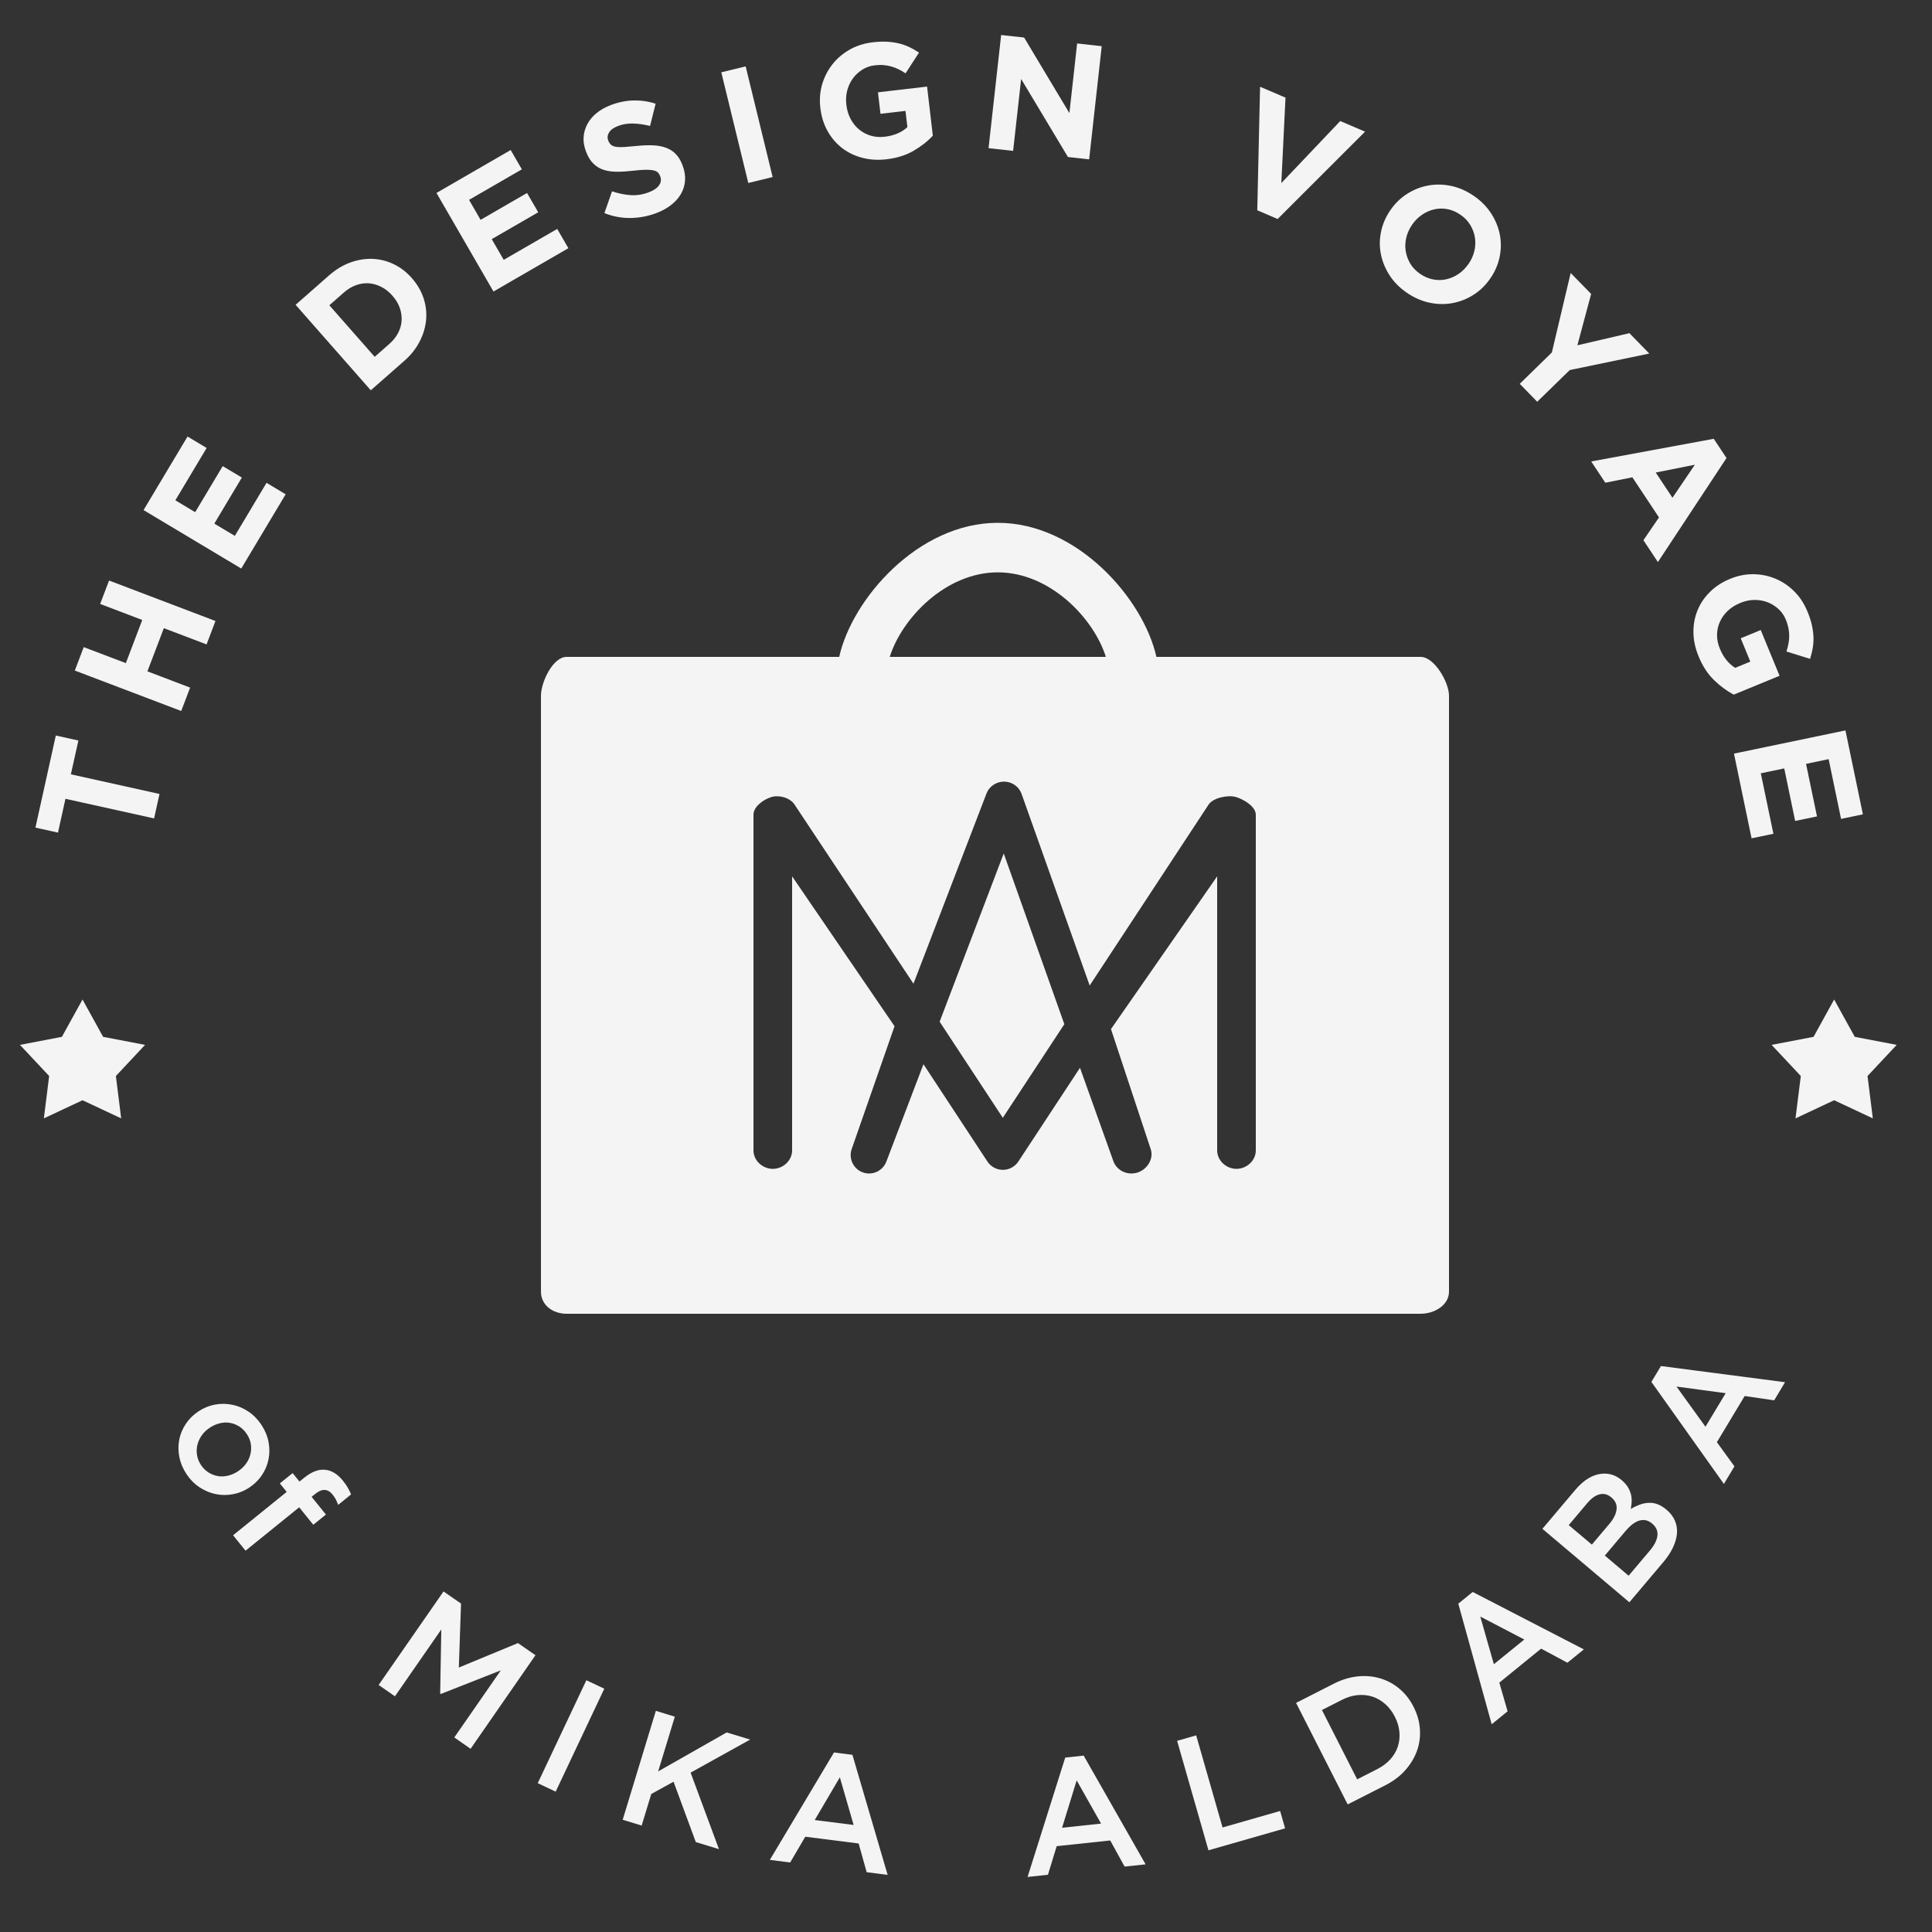 <?xml version="1.0" encoding="utf-8"?>
<!-- Generator: Adobe Illustrator 16.0.0, SVG Export Plug-In . SVG Version: 6.00 Build 0)  -->
<!DOCTYPE svg PUBLIC "-//W3C//DTD SVG 1.1//EN" "http://www.w3.org/Graphics/SVG/1.1/DTD/svg11.dtd">
<svg version="1.1" xmlns="http://www.w3.org/2000/svg" xmlns:xlink="http://www.w3.org/1999/xlink" x="0px" y="0px" width="100px"
	 height="100px" viewBox="0 0 100 100" enable-background="new 0 0 100 100" xml:space="preserve">
<rect x="0" y="0" width="100" height="100" fill="#333333" stroke="none"/>
<g id="Layer_1">
	<g id="logo_no_text_1_">
		<g id="Ellipse_1_copy_3_6_" display="none">
			<g display="inline">
				<g>
					<circle fill="#F4F4F4" cx="51.112" cy="49.867" r="35.302"/>
				</g>
			</g>
			<g display="inline">
				<g>
					<path fill="#F4F4F4" d="M51.112,86.291c-20.085,0-36.425-16.34-36.425-36.423c0-20.085,16.34-36.425,36.425-36.425
						c20.083,0,36.424,16.34,36.424,36.425C87.536,69.951,71.195,86.291,51.112,86.291z M51.112,15.687
						c-18.849,0-34.181,15.333-34.181,34.181c0,18.847,15.332,34.179,34.181,34.179c18.847,0,34.18-15.332,34.18-34.179
						C85.292,31.02,69.959,15.687,51.112,15.687z"/>
				</g>
			</g>
		</g>
		<g id="Ellipse_1_6_" display="none">
			<g display="inline">
				<circle fill="#F4F4F4" cx="51.112" cy="49.867" r="32.109"/>
			</g>
		</g>
		<g id="Ellipse_1_copy_6_" display="none">
			<g display="inline">
				<circle fill="#F4F4F4" cx="50.951" cy="49.707" r="41.518"/>
			</g>
		</g>
		<g id="plane_1_" display="none">
			<g display="inline">
				<g>
					<circle fill="#F4F4F4" cx="68.958" cy="42.325" r="2.351"/>
				</g>
				<g>
					<circle fill="#F4F4F4" cx="66.073" cy="44.783" r="2.244"/>
				</g>
				<g>
					<circle fill="#F4F4F4" cx="72.11" cy="44.302" r="2.512"/>
				</g>
				<g>
					<path fill="#F4F4F4" d="M78,46.245C78,46.662,77.661,47,77.244,47H64.756C64.339,47,64,46.662,64,46.245v-0.49
						C64,45.338,64.339,45,64.756,45h12.488C77.661,45,78,45.338,78,45.755V46.245z"/>
				</g>
				<g>
					<circle fill="#F4F4F4" cx="68.958" cy="44.462" r="2.245"/>
				</g>
			</g>
			<g display="inline">
				<g>
					<circle fill="#F4F4F4" cx="33.932" cy="54.748" r="3.073"/>
				</g>
				<g>
					<circle fill="#F4F4F4" cx="38.367" cy="55.71" r="1.576"/>
				</g>
				<g>
					<circle fill="#F4F4F4" cx="30.379" cy="56.646" r="2.244"/>
				</g>
				<g>
					<path fill="#F4F4F4" d="M43,58.718C43,59.426,42.426,60,41.717,60H28.283C27.574,60,27,59.426,27,58.718v-0.436
						C27,57.574,27.574,57,28.283,57h13.435C42.426,57,43,57.574,43,58.282V58.718z"/>
				</g>
				<g>
					<circle fill="#F4F4F4" cx="36.444" cy="56.673" r="1.576"/>
				</g>
			</g>
			<g display="inline">
				<path fill="#F4F4F4" d="M57.723,50.397c0.015-0.009,0.024-0.015,0.024-0.015s-5.103-4.22-7.106-4.107
					c-2.002,0.112,2.748,4.874,2.748,4.874c0.048,0.067,0.104,0.126,0.163,0.178c-2.768,0.615-5.192,1.155-5.192,1.155
					s-0.882-0.572-1.331-0.408s0.235,0.725,0.235,0.725l-2.19,0.428c0,0-3.42-2.352-4.222-2.405
					c-0.741-0.049-1.895-0.173-1.349,0.635c0.655,0.969,2.029,4.685,6.82,3.81c3.297-0.604,6.062-1.095,7.465-1.342
					c0.19,1.521,0.994,7.372,1.944,6.082c0.829-1.125,1.768-5.178,2.166-7.035c0,0,1.175-0.279,3.739-0.706
					c2.565-0.428,4.222-0.908,5.139-2.576C67.92,47.608,59.689,49.961,57.723,50.397z"/>
			</g>
		</g>
		<g id="M_A_1_1_" display="none">
			<g display="inline">
				
					<line fill="#F4F4F4" stroke="#EAE8DD" stroke-width="2" stroke-linecap="round" stroke-linejoin="round" stroke-miterlimit="10" x1="36.877" y1="57.287" x2="43.964" y2="46.213"/>
				
					<line fill="#F4F4F4" stroke="#EAE8DD" stroke-width="2" stroke-linecap="round" stroke-linejoin="round" stroke-miterlimit="10" x1="51.05" y1="57.287" x2="43.964" y2="46.213"/>
			</g>
			<g display="inline">
				
					<line fill="#F4F4F4" stroke="#EAE8DD" stroke-width="2" stroke-linecap="round" stroke-linejoin="round" stroke-miterlimit="10" x1="43.373" y1="57.287" x2="50.459" y2="46.213"/>
				
					<line fill="#F4F4F4" stroke="#EAE8DD" stroke-width="2" stroke-linecap="round" stroke-linejoin="round" stroke-miterlimit="10" x1="57.547" y1="57.287" x2="50.46" y2="46.213"/>
			</g>
			<g display="inline">
				
					<line fill="#F4F4F4" stroke="#EAE8DD" stroke-width="2" stroke-linecap="round" stroke-linejoin="round" stroke-miterlimit="10" x1="51.051" y1="57.287" x2="58.138" y2="46.213"/>
				
					<line fill="#F4F4F4" stroke="#EAE8DD" stroke-width="2" stroke-linecap="round" stroke-linejoin="round" stroke-miterlimit="10" x1="65.225" y1="57.287" x2="58.138" y2="46.213"/>
			</g>
		</g>
		<g>
			<polygon fill="#F4F4F4" points="48.636,52.883 51.905,57.857 55.09,53.012 51.953,44.175 			"/>
			<path fill="#F4F4F4" d="M73.531,34H59.855c-0.668-3-4.09-6.939-8.21-6.939c-4.119,0-7.542,3.939-8.208,6.939H29.325
				C28.618,34,28,35.305,28,36.013v30.841C28,67.562,28.618,68,29.325,68h44.206C74.239,68,75,67.562,75,66.854V36.013
				C75,35.305,74.239,34,73.531,34z M51.646,29.625c2.7,0,4.967,2.375,5.593,4.375H46.053C46.68,32,48.946,29.625,51.646,29.625z
				 M65,59.546c0,0.527-0.473,0.954-1,0.954s-1-0.427-1-0.954V45.359l-5.496,7.907l2.052,6.198c0.176,0.497-0.157,1.043-0.654,1.219
				c-0.105,0.038-0.25,0.056-0.356,0.056c-0.392,0-0.779-0.245-0.918-0.637L55.9,55.269l-3.191,4.852
				c-0.178,0.269-0.479,0.43-0.801,0.43c-0.321,0-0.622-0.161-0.799-0.43l-3.311-5.037l-1.921,5.04
				c-0.187,0.493-0.74,0.739-1.232,0.554c-0.492-0.188-0.74-0.739-0.552-1.231l2.208-6.33L41,45.359v14.187
				c0,0.527-0.473,0.954-1,0.954c-0.527,0-1-0.427-1-0.954V42.169c0-0.422,0.525-0.794,0.93-0.915
				c0.404-0.12,0.964,0.038,1.195,0.39l6.156,9.271l3.78-9.844c0.144-0.375,0.505-0.615,0.92-0.615
				c0.4,0.005,0.762,0.258,0.896,0.636l3.525,9.918l6.156-9.366c0.232-0.353,1.01-0.511,1.416-0.39
				C64.379,41.375,65,41.748,65,42.169V59.546z"/>
		</g>
		<g id="crown_1_" display="none">
			<g display="inline">
				<path fill-rule="evenodd" clip-rule="evenodd" fill="#F4F4F4" d="M70.757,55.446c-0.041,0.106-0.104,0.208-0.118,0.316
					c-0.074,0.537-0.133,1.077-0.202,1.613c-0.047,0.369-0.101,0.738-0.157,1.106c-0.004,0.032-0.034,0.072-0.062,0.088
					c-0.242,0.142-0.499,0.24-0.782,0.263c-0.158,0.013-0.314,0.048-0.473,0.052c-0.125,0.003-0.251-0.026-0.377-0.041
					c-0.302-0.035-0.609-0.051-0.906-0.114c-0.233-0.049-0.458-0.149-0.682-0.241c-0.275-0.113-0.553-0.226-0.814-0.367
					c-0.353-0.188-0.695-0.392-1.029-0.611c-1.099-0.719-2.063-1.597-2.947-2.56c-0.646-0.702-1.264-1.435-1.854-2.185
					c-0.573-0.728-1.097-1.496-1.642-2.247c-0.104-0.144-0.211-0.287-0.313-0.433c-0.055-0.073-0.069-0.127,0.028-0.2
					c0.744-0.553,1.479-1.114,2.219-1.672c0.075-0.057,0.128-0.04,0.171,0.044c0.422,0.822,0.937,1.586,1.489,2.323
					c0.655,0.877,1.387,1.69,2.2,2.43c0.526,0.479,1.092,0.904,1.696,1.271c0.476,0.288,0.989,0.524,1.507,0.734
					c0.349,0.143,0.738,0.176,1.099,0.296c0.304,0.104,0.621,0.051,0.92,0.121c0.323,0.078,0.63,0,0.942-0.034
					c0.028-0.003,0.059,0.012,0.089,0.018C70.757,55.427,70.757,55.437,70.757,55.446z"/>
				<path fill-rule="evenodd" clip-rule="evenodd" fill="#F4F4F4" d="M30.944,55.417c0.147,0.007,0.294,0.017,0.441,0.02
					c0.175,0.003,0.352,0.003,0.528-0.003c0.123-0.005,0.244-0.021,0.365-0.035c0.272-0.031,0.548-0.049,0.816-0.103
					c0.248-0.051,0.49-0.135,0.728-0.219c0.258-0.091,0.511-0.193,0.761-0.304c0.198-0.087,0.396-0.179,0.579-0.291
					c0.396-0.244,0.799-0.482,1.174-0.758c0.818-0.601,1.554-1.297,2.199-2.078c0.53-0.64,1.035-1.304,1.516-1.981
					c0.317-0.446,0.574-0.936,0.85-1.411c0.053-0.088,0.099-0.092,0.169-0.038c0.739,0.558,1.475,1.12,2.218,1.671
					c0.103,0.076,0.071,0.132,0.022,0.201c-0.4,0.566-0.802,1.132-1.206,1.699c-0.807,1.125-1.688,2.193-2.635,3.204
					c-0.729,0.778-1.502,1.512-2.372,2.132c-0.473,0.339-0.961,0.659-1.46,0.956c-0.28,0.167-0.597,0.274-0.901,0.4
					c-0.224,0.091-0.447,0.193-0.682,0.245c-0.281,0.063-0.577,0.06-0.858,0.123c-0.346,0.08-0.682-0.005-1.019-0.029
					c-0.216-0.016-0.429-0.131-0.636-0.221c-0.05-0.022-0.087-0.114-0.099-0.18c-0.06-0.337-0.109-0.675-0.163-1.013
					c-0.004-0.024-0.013-0.05-0.016-0.075c-0.035-0.324-0.065-0.65-0.103-0.975c-0.029-0.243-0.061-0.486-0.104-0.728
					c-0.012-0.065-0.074-0.121-0.113-0.183C30.944,55.437,30.944,55.427,30.944,55.417z"/>
				<path fill-rule="evenodd" clip-rule="evenodd" fill="#F4F4F4" d="M50.614,54.252c-0.308-0.228-0.603-0.443-0.895-0.66
					c-0.674-0.503-1.344-1.01-2.022-1.507c-0.814-0.6-1.632-1.195-2.455-1.784c-0.801-0.575-1.608-1.141-2.416-1.706
					c-0.399-0.279-0.807-0.545-1.211-0.818c-0.144-0.096-0.148-0.138-0.071-0.308c0.148-0.322,0.286-0.648,0.43-0.973
					c0.106-0.241,0.217-0.48,0.321-0.723c0.107-0.25,0.21-0.503,0.315-0.754c0.064-0.154,0.129-0.308,0.2-0.458
					c0.035-0.075,0.083-0.087,0.157-0.027c0.916,0.738,1.837,1.471,2.752,2.21c0.765,0.618,1.533,1.233,2.284,1.868
					c0.814,0.688,1.611,1.396,2.413,2.099c0.15,0.132,0.207,0.297,0.237,0.505c0.141,0.993-0.058,1.979-0.017,2.97
					C50.638,54.199,50.628,54.213,50.614,54.252z"/>
				<path fill-rule="evenodd" clip-rule="evenodd" fill="#F4F4F4" d="M51.072,54.272c0-0.229,0.006-0.416-0.001-0.603
					c-0.021-0.539-0.062-1.076-0.066-1.615c-0.004-0.336,0.028-0.678,0.078-1.012c0.017-0.117,0.115-0.239,0.209-0.326
					c0.405-0.379,0.816-0.754,1.238-1.115c0.723-0.614,1.449-1.224,2.183-1.824c0.827-0.676,1.665-1.342,2.498-2.013
					c0.493-0.394,0.986-0.789,1.48-1.183c0.149-0.12,0.172-0.107,0.243,0.063c0.182,0.441,0.368,0.878,0.558,1.315
					c0.233,0.543,0.473,1.085,0.702,1.63c0.017,0.041-0.012,0.132-0.049,0.158c-0.672,0.464-1.355,0.914-2.025,1.382
					c-0.8,0.558-1.593,1.125-2.382,1.697c-0.84,0.608-1.672,1.227-2.506,1.843c-0.667,0.492-1.333,0.984-1.997,1.479
					C51.195,54.178,51.157,54.208,51.072,54.272z"/>
				<path fill-rule="evenodd" clip-rule="evenodd" fill="#F4F4F4" d="M50.853,42.354c0.334,0.411,0.644,0.79,0.953,1.168
					c0.545,0.667,1.089,1.334,1.635,2c0.433,0.528,0.868,1.055,1.301,1.583c0.062,0.076,0.089,0.133-0.033,0.215
					c-0.59,0.396-1.173,0.801-1.747,1.22c-0.723,0.527-1.435,1.069-2.15,1.607c-0.099,0.075-0.181,0.063-0.273-0.013
					c-0.589-0.48-1.178-0.961-1.771-1.436c-0.532-0.426-1.07-0.845-1.604-1.267c-0.009-0.007-0.015-0.015-0.024-0.021
					c-0.263-0.181-0.258-0.177-0.051-0.429c0.502-0.612,0.999-1.229,1.499-1.842c0.362-0.442,0.727-0.881,1.089-1.324
					c0.375-0.457,0.747-0.916,1.119-1.375C50.809,42.422,50.823,42.399,50.853,42.354z"/>
				<path fill-rule="evenodd" clip-rule="evenodd" fill="#F4F4F4" d="M47.373,52.833c-0.456,0.422-0.874,0.835-1.32,1.213
					c-0.504,0.429-1.02,0.849-1.558,1.231c-0.449,0.317-0.937,0.582-1.414,0.859c-0.213,0.125-0.434,0.24-0.663,0.331
					c-0.223,0.09-0.462,0.138-0.691,0.215c-0.417,0.14-0.845,0.192-1.282,0.171c-0.371-0.019-0.715-0.136-1.045-0.302
					c-0.149-0.075-0.308-0.133-0.469-0.201c0.238-0.263,0.492-0.538,0.742-0.82c0.692-0.78,1.384-1.559,2.07-2.345
					c0.479-0.551,0.948-1.109,1.418-1.667c0.27-0.319,0.532-0.645,0.797-0.968c0.131-0.159,0.147-0.16,0.323-0.039
					c0.573,0.399,1.152,0.791,1.72,1.198c0.217,0.155,0.409,0.346,0.617,0.516c0.197,0.16,0.4,0.315,0.599,0.473
					C47.261,52.733,47.302,52.771,47.373,52.833z"/>
				<path fill-rule="evenodd" clip-rule="evenodd" fill="#F4F4F4" d="M62.78,56.393c-0.062,0.002-0.12,0.008-0.18,0.008
					c-0.347-0.004-0.675,0.1-1.011,0.153c-0.312,0.049-0.643,0.014-0.963-0.015c-0.193-0.018-0.385-0.083-0.574-0.138
					c-0.17-0.047-0.338-0.1-0.5-0.166c-0.281-0.114-0.562-0.231-0.833-0.364c-0.246-0.12-0.494-0.242-0.716-0.398
					c-0.651-0.461-1.308-0.916-1.925-1.416c-0.535-0.433-1.018-0.927-1.526-1.392c-0.097-0.088-0.081-0.154,0.009-0.222
					c0.608-0.461,1.217-0.921,1.828-1.376c0.383-0.286,0.774-0.562,1.16-0.846c0.093-0.069,0.155-0.09,0.242,0.016
					c0.435,0.528,0.876,1.05,1.316,1.577c0.63,0.752,1.261,1.505,1.889,2.256c0.519,0.62,1.037,1.239,1.551,1.862
					c0.044,0.055,0.055,0.136,0.088,0.201C62.678,56.216,62.727,56.297,62.78,56.393z"/>
				<path fill-rule="evenodd" clip-rule="evenodd" fill="#F4F4F4" d="M65.129,48.229c0.267,1.708,0.53,3.401,0.797,5.11
					c-0.212-0.058-0.391-0.165-0.53-0.314c-0.45-0.48-0.901-0.961-1.324-1.465c-0.368-0.436-0.703-0.902-1.045-1.359
					c-0.24-0.323-0.47-0.654-0.731-1.021C63.248,48.86,64.185,48.545,65.129,48.229z"/>
				<path fill-rule="evenodd" clip-rule="evenodd" fill="#F4F4F4" d="M35.796,53.348c0.053-0.39,0.098-0.757,0.154-1.122
					c0.041-0.261,0.099-0.521,0.142-0.781c0.044-0.272,0.078-0.546,0.122-0.819c0.05-0.317,0.109-0.632,0.156-0.949
					c0.042-0.278,0.067-0.558,0.108-0.836c0.029-0.201,0.072-0.399,0.111-0.608c0.93,0.311,1.864,0.625,2.825,0.947
					c-0.208,0.29-0.384,0.555-0.578,0.807c-0.599,0.775-1.19,1.558-1.814,2.313c-0.274,0.329-0.616,0.604-0.937,0.896
					C36.006,53.266,35.89,53.299,35.796,53.348z"/>
			</g>
		</g>
	</g>
</g>
<g id="Layer_2">
	<g>
		<g>
			<g>
				<g>
					<polygon fill="#F4F4F4" points="4.271,51.734 3.203,53.667 1.033,54.083 2.544,55.695 2.27,57.887 4.271,56.948 6.272,57.887 
						5.998,55.695 7.508,54.083 5.338,53.667 					"/>
				</g>
			</g>
			<g>
				<g>
					<polygon fill="#F4F4F4" points="98.173,54.083 96.003,53.667 94.935,51.734 93.869,53.667 91.698,54.083 93.209,55.695 
						92.935,57.887 94.935,56.948 96.937,57.887 96.663,55.695 					"/>
				</g>
			</g>
			<g>
				<g>
					<path fill="#F4F4F4" d="M12.917,76.987c0.266-0.179,0.482-0.394,0.647-0.645c0.166-0.252,0.278-0.524,0.336-0.817
						c0.059-0.292,0.057-0.591-0.002-0.898c-0.06-0.307-0.185-0.604-0.375-0.889c-0.19-0.284-0.417-0.513-0.679-0.684
						c-0.264-0.173-0.541-0.289-0.834-0.346c-0.291-0.06-0.587-0.06-0.887-0.006c-0.301,0.057-0.584,0.173-0.851,0.35l-0.014,0.01
						c-0.262,0.176-0.477,0.389-0.644,0.643c-0.168,0.253-0.28,0.525-0.337,0.815c-0.056,0.291-0.053,0.591,0.006,0.898
						c0.061,0.306,0.184,0.6,0.37,0.88c0.191,0.286,0.418,0.516,0.683,0.688c0.264,0.174,0.543,0.292,0.835,0.349
						c0.292,0.06,0.588,0.061,0.889,0.005s0.581-0.171,0.843-0.344L12.917,76.987z M12.334,76.142l-0.014,0.01
						c-0.159,0.105-0.327,0.181-0.503,0.225c-0.176,0.043-0.35,0.054-0.522,0.028c-0.173-0.027-0.336-0.088-0.49-0.181
						c-0.154-0.096-0.289-0.229-0.405-0.399c-0.107-0.164-0.176-0.335-0.203-0.514c-0.029-0.179-0.021-0.354,0.021-0.529
						c0.043-0.172,0.118-0.334,0.223-0.484c0.105-0.151,0.239-0.279,0.403-0.389l0.014-0.011c0.159-0.104,0.328-0.182,0.506-0.226
						c0.179-0.046,0.354-0.056,0.523-0.027c0.171,0.027,0.333,0.088,0.487,0.184c0.154,0.094,0.287,0.226,0.398,0.393
						c0.112,0.166,0.183,0.34,0.21,0.518c0.028,0.18,0.022,0.354-0.019,0.526c-0.041,0.172-0.115,0.333-0.222,0.486
						C12.633,75.902,12.497,76.032,12.334,76.142z"/>
				</g>
			</g>
			<g>
				<g>
					<path fill="#F4F4F4" d="M17.746,76.637c-0.272-0.338-0.575-0.525-0.908-0.561c-0.341-0.038-0.703,0.098-1.087,0.407
						l-0.25,0.202l-0.354-0.438l-0.662,0.533l0.354,0.44l-2.775,2.245l0.646,0.798l2.776-2.246l0.73,0.904l0.654-0.528l-0.741-0.918
						l0.19-0.153c0.348-0.282,0.647-0.271,0.894,0.034c0.071,0.088,0.128,0.175,0.171,0.258c0.042,0.084,0.083,0.177,0.12,0.277
						l0.668-0.542c-0.045-0.108-0.099-0.219-0.163-0.334C17.947,76.902,17.859,76.775,17.746,76.637z"/>
				</g>
			</g>
			<g>
				<g>
					<polygon fill="#F4F4F4" points="23.749,86.312 23.863,83.001 22.957,82.373 19.598,87.214 20.442,87.8 22.842,84.34 
						22.783,87.661 22.81,87.682 25.923,86.457 23.514,89.931 24.358,90.517 27.716,85.674 26.81,85.045 					"/>
				</g>
			</g>
			<g>
				<g>
					
						<rect x="29.01" y="86.88" transform="matrix(-0.904 -0.427 0.427 -0.904 17.889 183.662)" fill="#F4F4F4" width="1.027" height="5.894"/>
				</g>
			</g>
			<g>
				<g>
					<polygon fill="#F4F4F4" points="37.612,89.671 34.066,91.688 34.929,88.854 33.947,88.553 32.23,94.191 33.212,94.491 
						33.71,92.856 34.863,92.222 36.014,95.345 37.213,95.711 35.746,91.751 38.828,90.04 					"/>
				</g>
			</g>
			<g>
				<g>
					<path fill="#F4F4F4" d="M43.167,90.707l-3.32,5.561l1.052,0.134l0.782-1.334l2.763,0.351l0.414,1.486l1.086,0.139l-1.823-6.214
						L43.167,90.707z M42.17,94.205l1.3-2.211l0.714,2.466L42.17,94.205z"/>
				</g>
			</g>
			<g>
				<g>
					<path fill="#F4F4F4" d="M55.136,90.972l-1.949,6.179l1.055-0.114l0.452-1.479l2.771-0.296l0.745,1.352l1.087-0.115L56.09,90.87
						L55.136,90.972z M54.973,94.604l0.755-2.452l1.263,2.237L54.973,94.604z"/>
				</g>
			</g>
			<g>
				<g>
					<polygon fill="#F4F4F4" points="63.279,94.589 61.914,89.822 60.927,90.105 62.55,95.771 66.516,94.635 66.259,93.736 					"/>
				</g>
			</g>
			<g>
				<g>
					<path fill="#F4F4F4" d="M73.17,88.354l-0.008-0.017c-0.188-0.37-0.431-0.679-0.728-0.927c-0.296-0.251-0.63-0.43-0.995-0.537
						c-0.368-0.11-0.757-0.145-1.166-0.103c-0.41,0.043-0.82,0.167-1.231,0.375l-1.958,0.997l2.672,5.254l1.959-0.997
						c0.41-0.21,0.751-0.468,1.026-0.778c0.272-0.31,0.475-0.644,0.603-1.006c0.129-0.36,0.178-0.736,0.149-1.124
						C73.467,89.103,73.358,88.723,73.17,88.354z M72.353,90.396c-0.076,0.239-0.207,0.458-0.385,0.661
						c-0.182,0.202-0.41,0.374-0.685,0.514l-1.036,0.527l-1.824-3.588l1.036-0.526c0.274-0.14,0.547-0.222,0.818-0.246
						c0.271-0.023,0.525,0.003,0.765,0.08c0.238,0.079,0.457,0.206,0.656,0.382c0.2,0.178,0.365,0.394,0.495,0.649l0.007,0.014
						c0.132,0.259,0.209,0.518,0.233,0.779C72.457,89.906,72.431,90.156,72.353,90.396z"/>
				</g>
			</g>
			<g>
				<g>
					<path fill="#F4F4F4" d="M75.481,83.005l1.729,6.242l0.823-0.669l-0.428-1.486l2.163-1.758l1.362,0.728l0.85-0.69L76.227,82.4
						L75.481,83.005z M78.897,84.861l-1.575,1.279l-0.703-2.467L78.897,84.861z"/>
				</g>
			</g>
			<g>
				<g>
					<path fill="#F4F4F4" d="M86.264,78.148l-0.013-0.012c-0.155-0.13-0.308-0.223-0.459-0.278
						c-0.152-0.056-0.304-0.079-0.456-0.072c-0.152,0.006-0.306,0.037-0.459,0.093c-0.155,0.058-0.312,0.131-0.47,0.225
						c0.024-0.119,0.041-0.241,0.047-0.372c0.006-0.129-0.005-0.255-0.036-0.381c-0.031-0.123-0.084-0.249-0.157-0.372
						c-0.076-0.125-0.181-0.246-0.318-0.361l-0.012-0.012c-0.297-0.248-0.631-0.358-1.003-0.327
						c-0.489,0.039-0.952,0.319-1.391,0.837l-1.703,2.016l4.502,3.802l1.757-2.079c0.209-0.247,0.376-0.498,0.495-0.747
						c0.118-0.25,0.19-0.495,0.211-0.726c0.02-0.232-0.015-0.452-0.103-0.664C86.609,78.509,86.465,78.317,86.264,78.148z
						 M81.197,78.939l0.96-1.137c0.217-0.255,0.431-0.407,0.646-0.458c0.214-0.049,0.411,0.001,0.592,0.155l0.013,0.011
						c0.206,0.174,0.295,0.379,0.265,0.618c-0.029,0.24-0.152,0.486-0.368,0.743l-0.911,1.077L81.197,78.939z M85.403,80.25
						l-1.106,1.308l-1.232-1.042l1.056-1.251c0.262-0.313,0.511-0.501,0.745-0.563c0.232-0.064,0.446-0.012,0.639,0.151l0.012,0.009
						c0.208,0.175,0.298,0.382,0.271,0.623C85.76,79.725,85.63,79.979,85.403,80.25z"/>
				</g>
			</g>
			<g>
				<g>
					<path fill="#F4F4F4" d="M85.476,71.528l3.752,5.28l0.547-0.908l-0.909-1.253l1.438-2.389l1.527,0.223l0.563-0.938l-6.423-0.837
						L85.476,71.528z M89.321,72.111l-1.046,1.737l-1.5-2.079L89.321,72.111z"/>
				</g>
			</g>
			<g>
				<g>
					<polygon fill="#F4F4F4" points="4.057,38.329 2.889,38.07 1.834,42.837 3.001,43.096 3.388,41.346 7.976,42.361 8.256,41.095 
						3.669,40.079 					"/>
				</g>
			</g>
			<g>
				<g>
					<polygon fill="#F4F4F4" points="9.841,35.59 7.63,34.749 8.481,32.514 10.692,33.355 11.152,32.143 5.645,30.048 5.184,31.26 
						7.363,32.09 6.514,34.323 4.333,33.495 3.873,34.708 9.38,36.801 					"/>
				</g>
			</g>
			<g>
				<g>
					<polygon fill="#F4F4F4" points="14.786,25.584 13.796,24.991 12.154,27.737 11.093,27.102 12.518,24.718 11.528,24.126 
						10.102,26.51 9.076,25.896 10.696,23.187 9.707,22.595 7.43,26.402 12.487,29.427 					"/>
				</g>
			</g>
			<g>
				<g>
					<path fill="#F4F4F4" d="M21.72,17.678c0.189-0.367,0.3-0.741,0.335-1.125c0.034-0.381-0.011-0.757-0.134-1.125
						c-0.124-0.37-0.322-0.711-0.596-1.023l-0.011-0.014c-0.274-0.311-0.586-0.55-0.936-0.718c-0.349-0.167-0.715-0.259-1.098-0.274
						c-0.383-0.014-0.768,0.049-1.155,0.191c-0.387,0.142-0.753,0.366-1.099,0.669l-1.726,1.518l3.892,4.425l1.727-1.518
						C21.265,18.382,21.531,18.046,21.72,17.678z M20.606,17.234c-0.108,0.209-0.262,0.399-0.46,0.573l-0.752,0.662l-2.347-2.668
						L17.8,15.14c0.199-0.175,0.408-0.301,0.63-0.381c0.222-0.079,0.443-0.111,0.663-0.095c0.219,0.017,0.434,0.078,0.644,0.186
						c0.209,0.106,0.4,0.257,0.571,0.451l0.01,0.013c0.175,0.199,0.3,0.405,0.375,0.624c0.075,0.218,0.106,0.436,0.095,0.656
						C20.775,16.812,20.715,17.027,20.606,17.234z"/>
				</g>
			</g>
			<g>
				<g>
					<polygon fill="#F4F4F4" points="29.418,12.847 28.842,11.849 26.072,13.449 25.452,12.378 27.858,10.987 27.28,9.989 
						24.875,11.379 24.278,10.344 27.011,8.765 26.433,7.765 22.592,9.987 25.542,15.089 					"/>
				</g>
			</g>
			<g>
				<g>
					<path fill="#F4F4F4" d="M33.577,9.954c-0.315,0.119-0.628,0.168-0.938,0.146c-0.312-0.021-0.632-0.087-0.96-0.197l-0.395,1.128
						c0.443,0.175,0.895,0.259,1.353,0.252c0.458-0.007,0.899-0.09,1.32-0.248c0.299-0.112,0.557-0.253,0.775-0.422
						c0.217-0.168,0.387-0.358,0.511-0.569c0.123-0.211,0.195-0.442,0.214-0.692c0.02-0.249-0.022-0.511-0.125-0.784l-0.006-0.017
						c-0.09-0.241-0.207-0.435-0.348-0.579c-0.142-0.145-0.312-0.253-0.511-0.326c-0.198-0.073-0.424-0.113-0.677-0.124
						c-0.253-0.009-0.534,0.001-0.84,0.033C32.689,7.58,32.472,7.599,32.3,7.61c-0.173,0.01-0.315,0.006-0.424-0.012
						c-0.11-0.019-0.194-0.055-0.253-0.107c-0.059-0.053-0.104-0.124-0.139-0.213l-0.005-0.016c-0.052-0.137-0.035-0.273,0.048-0.41
						s0.244-0.249,0.48-0.338c0.236-0.088,0.492-0.128,0.765-0.12c0.273,0.007,0.564,0.049,0.875,0.125l0.288-1.151
						c-0.369-0.12-0.745-0.176-1.13-0.169c-0.384,0.006-0.779,0.085-1.183,0.236c-0.283,0.107-0.528,0.244-0.735,0.411
						c-0.206,0.167-0.365,0.355-0.48,0.566c-0.114,0.211-0.181,0.436-0.199,0.673c-0.019,0.238,0.021,0.482,0.115,0.734l0.005,0.016
						c0.103,0.273,0.231,0.486,0.388,0.637c0.156,0.152,0.336,0.259,0.54,0.323c0.205,0.065,0.436,0.096,0.694,0.095
						c0.258-0.001,0.539-0.02,0.845-0.056c0.252-0.029,0.461-0.045,0.626-0.047c0.165,0,0.298,0.009,0.398,0.031
						c0.102,0.022,0.178,0.057,0.23,0.108c0.051,0.048,0.091,0.113,0.121,0.191l0.006,0.016c0.06,0.163,0.039,0.317-0.065,0.461
						C34.008,9.74,33.83,9.859,33.577,9.954z"/>
				</g>
			</g>
			<g>
				<g>
					
						<rect x="35.705" y="5.787" transform="matrix(0.237 0.972 -0.972 0.237 35.758 -32.641)" fill="#F4F4F4" width="5.893" height="1.297"/>
				</g>
			</g>
			<g>
				<g>
					<path fill="#F4F4F4" d="M45.443,4.779l0.131,1.112l1.294-0.152l0.099,0.842c-0.301,0.275-0.691,0.439-1.172,0.496
						c-0.261,0.031-0.504,0.013-0.729-0.056c-0.226-0.067-0.428-0.175-0.606-0.324s-0.324-0.333-0.437-0.548
						c-0.113-0.215-0.185-0.458-0.216-0.726l-0.002-0.017c-0.029-0.251-0.014-0.493,0.047-0.724c0.061-0.23,0.158-0.437,0.291-0.62
						c0.134-0.183,0.297-0.335,0.491-0.457c0.192-0.121,0.404-0.196,0.639-0.224c0.166-0.019,0.321-0.024,0.465-0.011
						c0.141,0.011,0.275,0.035,0.4,0.072c0.127,0.035,0.251,0.083,0.371,0.143c0.118,0.059,0.24,0.129,0.363,0.211l0.696-1.074
						c-0.165-0.109-0.335-0.206-0.507-0.288c-0.174-0.081-0.356-0.145-0.549-0.19c-0.19-0.045-0.397-0.073-0.614-0.084
						c-0.221-0.011-0.461-0.001-0.722,0.029c-0.446,0.052-0.847,0.18-1.202,0.382S43.32,3.03,43.08,3.338
						c-0.241,0.308-0.416,0.654-0.528,1.037c-0.11,0.383-0.142,0.783-0.092,1.201l0.002,0.018c0.05,0.435,0.173,0.827,0.366,1.178
						c0.195,0.35,0.442,0.643,0.743,0.879c0.302,0.235,0.65,0.407,1.043,0.512c0.395,0.107,0.818,0.134,1.277,0.081
						c0.536-0.063,1-0.21,1.394-0.438c0.394-0.231,0.728-0.49,0.998-0.783l-0.298-2.542L45.443,4.779z"/>
				</g>
			</g>
			<g>
				<g>
					<polygon fill="#F4F4F4" points="56.374,8.248 57.025,2.391 55.752,2.249 55.352,5.855 53.008,1.943 51.819,1.812 51.167,7.669 
						52.439,7.81 52.854,4.087 55.276,8.126 					"/>
				</g>
			</g>
			<g>
				<g>
					<polygon fill="#F4F4F4" points="70.655,6.815 69.37,6.265 66.321,9.476 66.537,5.053 65.221,4.49 65.076,10.884 66.13,11.336 
											"/>
				</g>
			</g>
			<g>
				<g>
					<path fill="#F4F4F4" d="M77.13,14.422l0.01-0.013c0.239-0.347,0.398-0.716,0.479-1.105c0.082-0.391,0.086-0.777,0.012-1.159
						c-0.074-0.382-0.224-0.747-0.448-1.095c-0.224-0.348-0.521-0.65-0.896-0.909c-0.374-0.258-0.764-0.43-1.172-0.517
						c-0.407-0.085-0.805-0.094-1.19-0.022c-0.388,0.07-0.748,0.213-1.086,0.427c-0.34,0.214-0.628,0.494-0.867,0.84l-0.009,0.014
						c-0.239,0.346-0.398,0.715-0.479,1.105c-0.082,0.39-0.087,0.776-0.011,1.158c0.073,0.381,0.223,0.747,0.446,1.096
						c0.222,0.348,0.521,0.651,0.896,0.908c0.374,0.259,0.766,0.43,1.173,0.517c0.406,0.086,0.804,0.094,1.189,0.023
						c0.387-0.072,0.75-0.214,1.086-0.427C76.603,15.049,76.891,14.77,77.13,14.422z M76.004,13.667
						c-0.144,0.208-0.314,0.378-0.511,0.512c-0.197,0.133-0.408,0.226-0.63,0.276c-0.223,0.051-0.452,0.054-0.687,0.008
						c-0.235-0.045-0.458-0.142-0.671-0.288c-0.217-0.149-0.387-0.327-0.509-0.529c-0.121-0.204-0.2-0.42-0.237-0.65
						c-0.035-0.229-0.027-0.461,0.03-0.695c0.055-0.235,0.154-0.456,0.298-0.664l0.008-0.013c0.145-0.208,0.316-0.379,0.514-0.512
						c0.197-0.133,0.406-0.225,0.629-0.276c0.224-0.051,0.45-0.055,0.683-0.01c0.23,0.043,0.457,0.141,0.675,0.291
						c0.212,0.146,0.381,0.322,0.505,0.527c0.124,0.206,0.204,0.422,0.24,0.651c0.037,0.229,0.026,0.462-0.028,0.695
						c-0.056,0.235-0.154,0.456-0.298,0.664L76.004,13.667z"/>
				</g>
			</g>
			<g>
				<g>
					<polygon fill="#F4F4F4" points="81.25,19.154 85.367,18.3 84.338,17.245 81.645,17.873 82.357,15.214 81.298,14.13 
						80.324,18.243 78.662,19.867 79.567,20.794 					"/>
				</g>
			</g>
			<g>
				<g>
					<path fill="#F4F4F4" d="M83.091,24.986l1.4-0.281l1.378,2.077l-0.806,1.18l0.75,1.13l3.551-5.384l-0.661-0.996l-6.342,1.173
						L83.091,24.986z M87.726,24.055l-1.159,1.708L85.7,24.458L87.726,24.055z"/>
				</g>
			</g>
			<g>
				<g>
					<path fill="#F4F4F4" d="M87.866,31.585c-0.147,0.354-0.218,0.736-0.214,1.144c0.003,0.408,0.093,0.824,0.269,1.249
						c0.204,0.499,0.471,0.907,0.799,1.226c0.326,0.316,0.668,0.567,1.022,0.749l2.368-0.975l-0.975-2.367l-1.035,0.427l0.496,1.207
						l-0.783,0.322c-0.347-0.216-0.61-0.548-0.795-0.994c-0.1-0.244-0.148-0.484-0.144-0.719c0.003-0.233,0.053-0.458,0.147-0.669
						c0.096-0.213,0.232-0.403,0.409-0.571c0.178-0.167,0.392-0.301,0.642-0.404l0.016-0.007c0.232-0.096,0.47-0.146,0.708-0.15
						s0.465,0.034,0.678,0.112c0.211,0.081,0.402,0.196,0.57,0.349c0.169,0.151,0.3,0.336,0.388,0.554
						c0.066,0.157,0.109,0.305,0.138,0.445c0.027,0.141,0.041,0.277,0.04,0.408c0,0.131-0.015,0.262-0.039,0.393
						c-0.024,0.132-0.06,0.267-0.104,0.408l1.222,0.381c0.062-0.188,0.107-0.378,0.14-0.567c0.031-0.189,0.043-0.382,0.036-0.579
						c-0.011-0.196-0.037-0.402-0.086-0.616c-0.048-0.214-0.122-0.443-0.224-0.686c-0.171-0.416-0.4-0.767-0.693-1.053
						c-0.29-0.289-0.617-0.506-0.979-0.654c-0.358-0.149-0.74-0.224-1.138-0.227c-0.399-0.003-0.793,0.075-1.184,0.236l-0.015,0.006
						c-0.405,0.166-0.749,0.39-1.034,0.671C88.226,30.914,88.01,31.231,87.866,31.585z"/>
				</g>
			</g>
			<g>
				<g>
					<polygon fill="#F4F4F4" points="90.661,43.391 91.791,43.156 91.139,40.025 92.352,39.773 92.917,42.492 94.047,42.257 
						93.48,39.538 94.65,39.293 95.293,42.386 96.423,42.15 95.52,37.806 89.75,39.007 					"/>
				</g>
			</g>
		</g>
	</g>
</g>
</svg>

